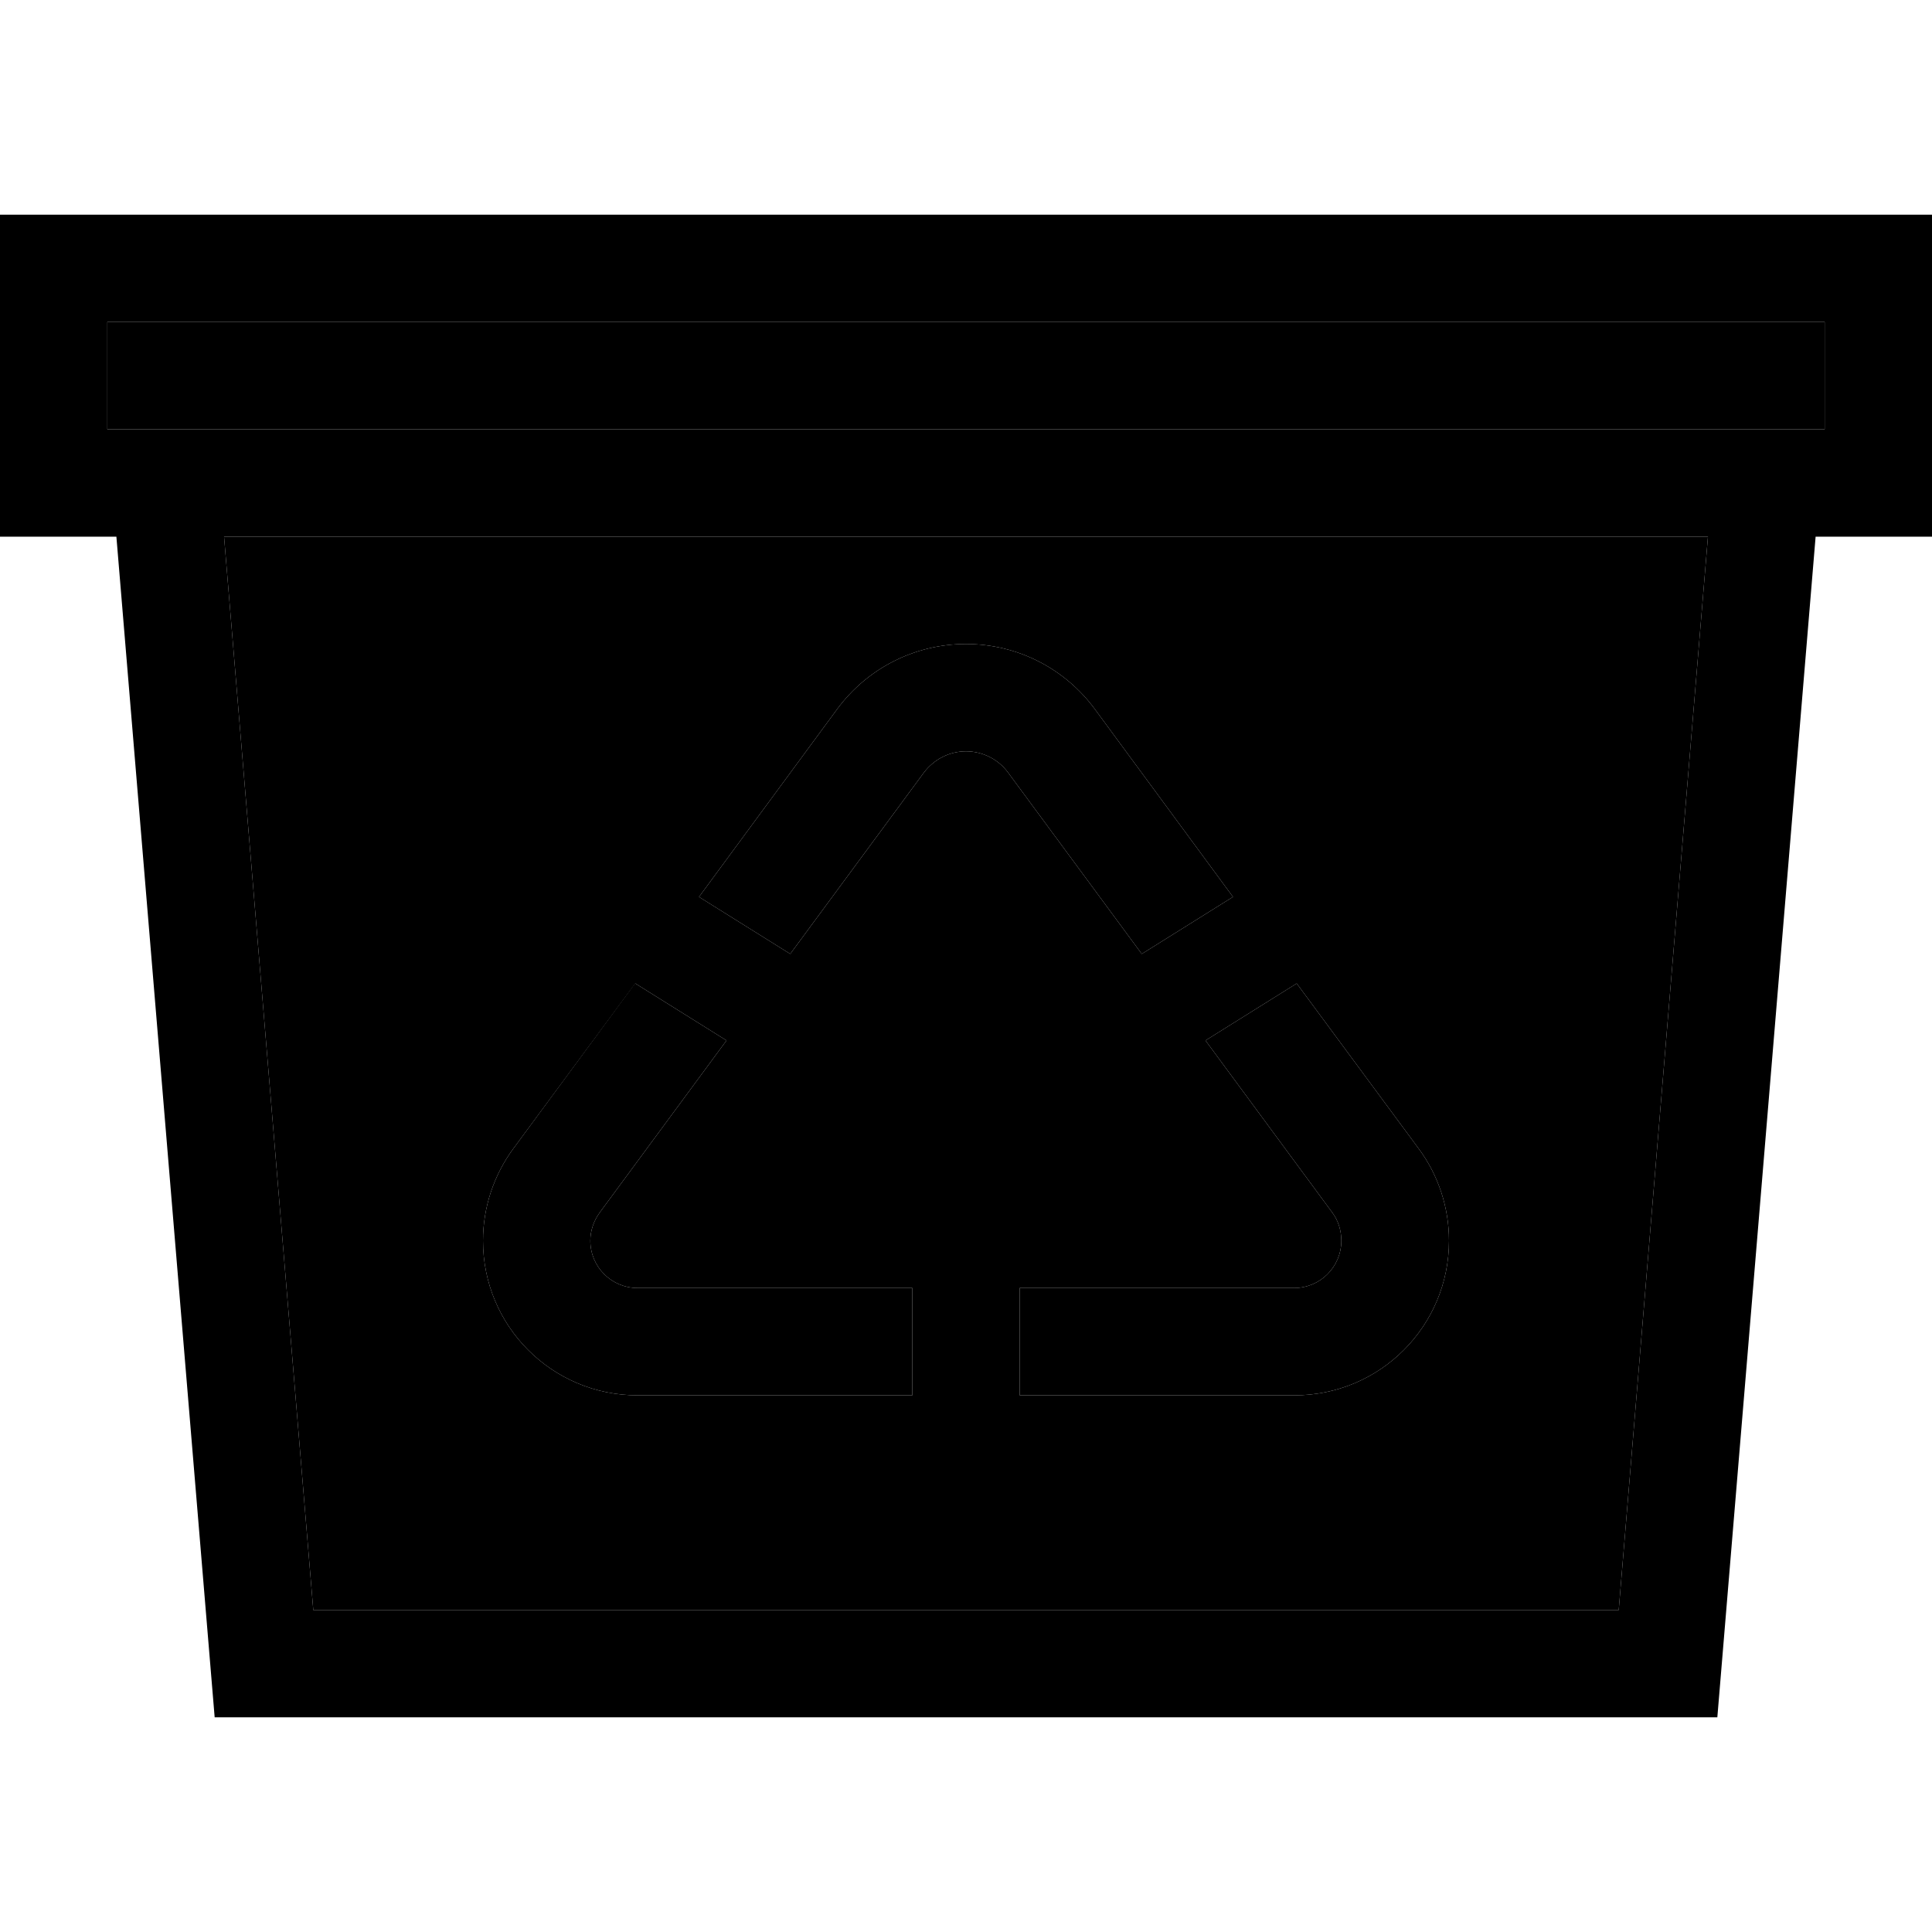 <svg xmlns="http://www.w3.org/2000/svg" width="24" height="24" viewBox="0 0 576 512"><path class="pr-icon-duotone-secondary" d="M32 64l512 0 0 32-32.1 0L64.1 96 32 96l0-32zm34.8 64l442.4 0L482.6 448 93.4 448 66.8 128zM144 337.9c0 25.5 20.6 46.1 46.1 46.1l81.9 0 0-32-81.9 0c-7.8 0-14.1-6.3-14.1-14.1c0-3 1-5.9 2.8-8.4l37.8-51.3-27.2-17L153 310.5c-5.8 7.9-9 17.5-9 27.4zm64.4-102.5l27.2 17 39.8-54c3-4 7.6-6.4 12.6-6.4s9.7 2.4 12.6 6.4l39.8 54 27.2-17-41.2-56c-9-12.2-23.2-19.4-38.4-19.4s-29.4 7.2-38.4 19.4l-41.2 56zM304 352l0 32 81.9 0c25.5 0 46.1-20.6 46.1-46.1c0-9.8-3.1-19.4-9-27.4l-36.4-49.3-27.2 17 37.8 51.3c1.8 2.4 2.7 5.4 2.7 8.4c0 7.8-6.3 14.1-14.1 14.1L304 352z"/><path class="pr-icon-duotone-primary" d="M544 64l0 32-32.1 0L64.1 96 32 96l0-32 512 0zM32 128l2.7 0L64 480l448 0 29.3-352 2.7 0 32 0 0-32 0-32 0-32-32 0L32 32 0 32 0 64 0 96l0 32 32 0zm34.8 0l442.4 0L482.6 448 93.4 448 66.8 128zM288 192c5 0 9.7 2.4 12.6 6.4l39.8 54 27.2-17-41.2-56c-9-12.2-23.2-19.4-38.4-19.4s-29.4 7.2-38.4 19.4l-41.2 56 27.2 17 39.8-54c3-4 7.6-6.4 12.6-6.4zm-98.7 69.2L153 310.5c-5.8 7.9-9 17.5-9 27.4c0 25.5 20.6 46.1 46.1 46.1l81.9 0 0-32-81.9 0c-7.8 0-14.1-6.3-14.1-14.1c0-3 1-5.9 2.8-8.4l37.8-51.3-27.2-17zM304 384l81.9 0c25.5 0 46.1-20.6 46.1-46.1c0-9.8-3.1-19.4-9-27.4l-36.4-49.3-27.2 17 37.8 51.3c1.8 2.4 2.7 5.4 2.7 8.4c0 7.8-6.3 14.1-14.1 14.1L304 352l0 32z"/></svg>
